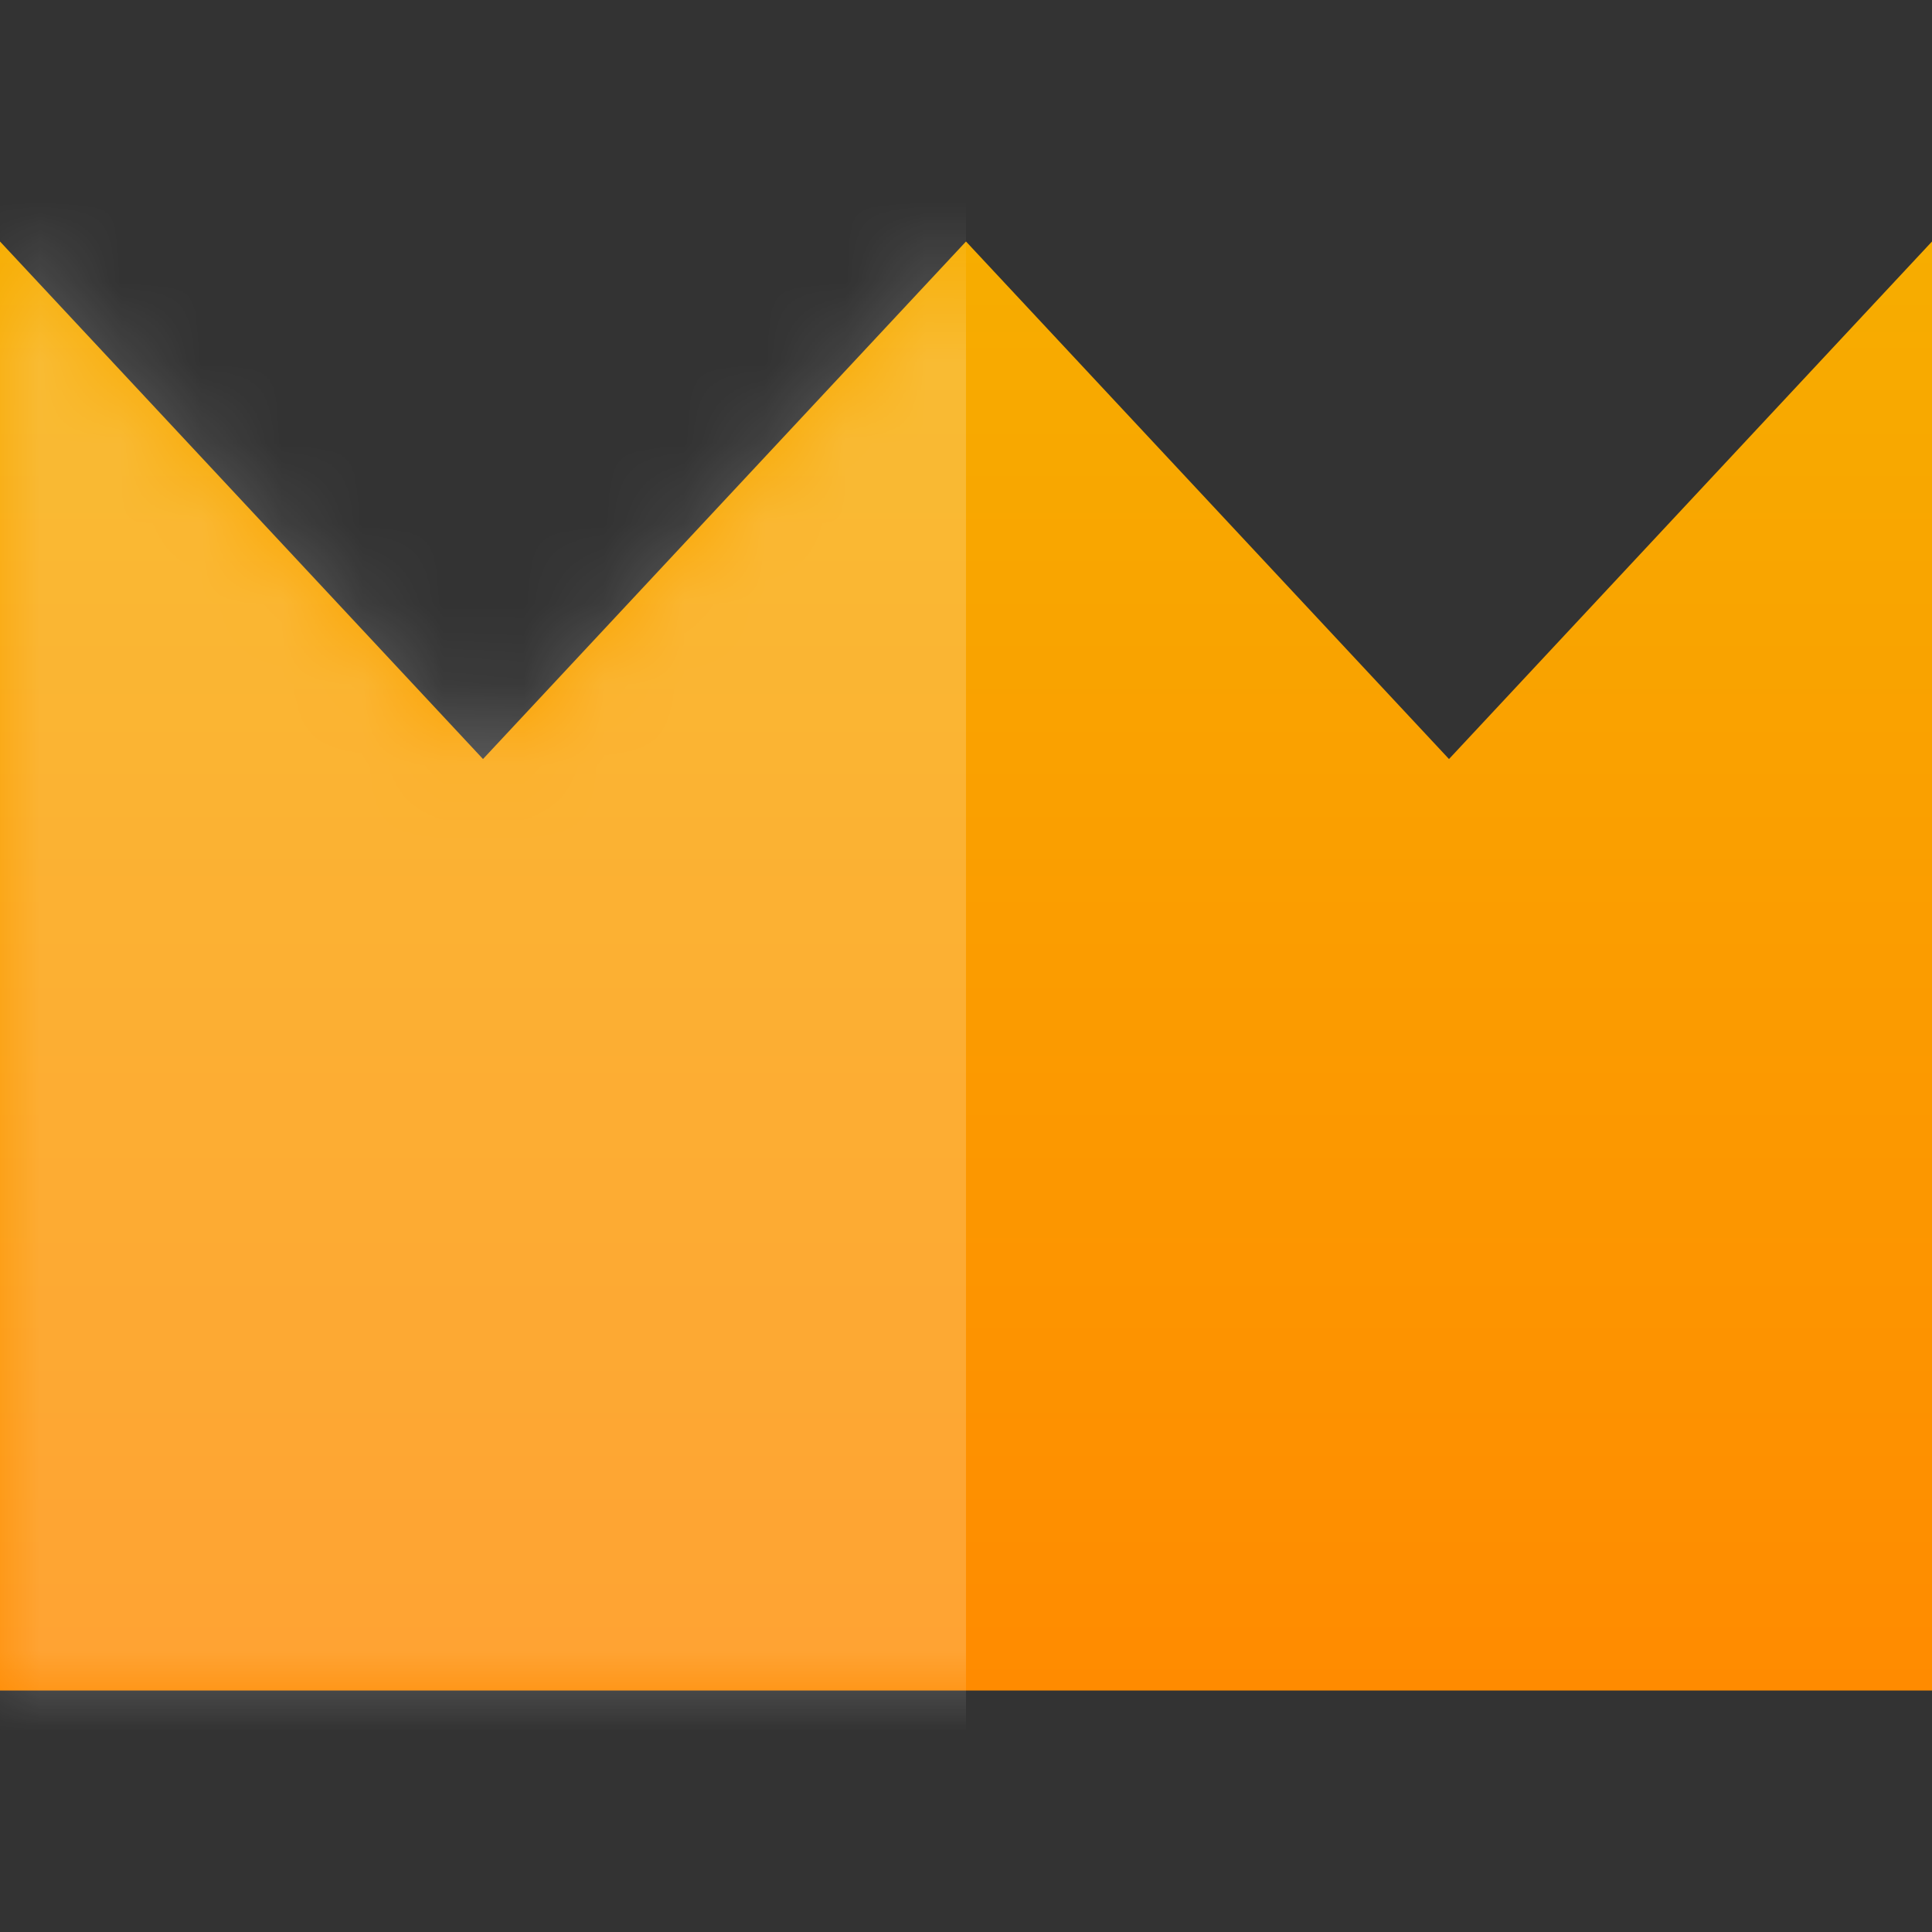 <svg xmlns="http://www.w3.org/2000/svg" width="24" height="24" fill="none"><rect width="100%" height="100%" fill="#333333" stroke="none"/><path fill="url(#paint0_linear)" d="M0 3v18h24V3l-6 6.429L12 3 6 9.429 0 3z"/><g opacity=".2"><mask id="a" width="24" height="18" x="0" y="3" maskUnits="userSpaceOnUse"><path fill="#FF8B00" d="M0 3v18h24V3l-6 6.429L12 3 6 9.429 0 3z"/></mask><g mask="url(#a)"><path fill="#fff" d="M-3 0h15v25H-3z"/></g></g><defs><linearGradient id="paint0_linear" x1="12" x2="12" y1="3" y2="21" gradientUnits="userSpaceOnUse"><stop stop-color="#F7AD00"/><stop offset="1" stop-color="#FF8B00"/></linearGradient></defs></svg>